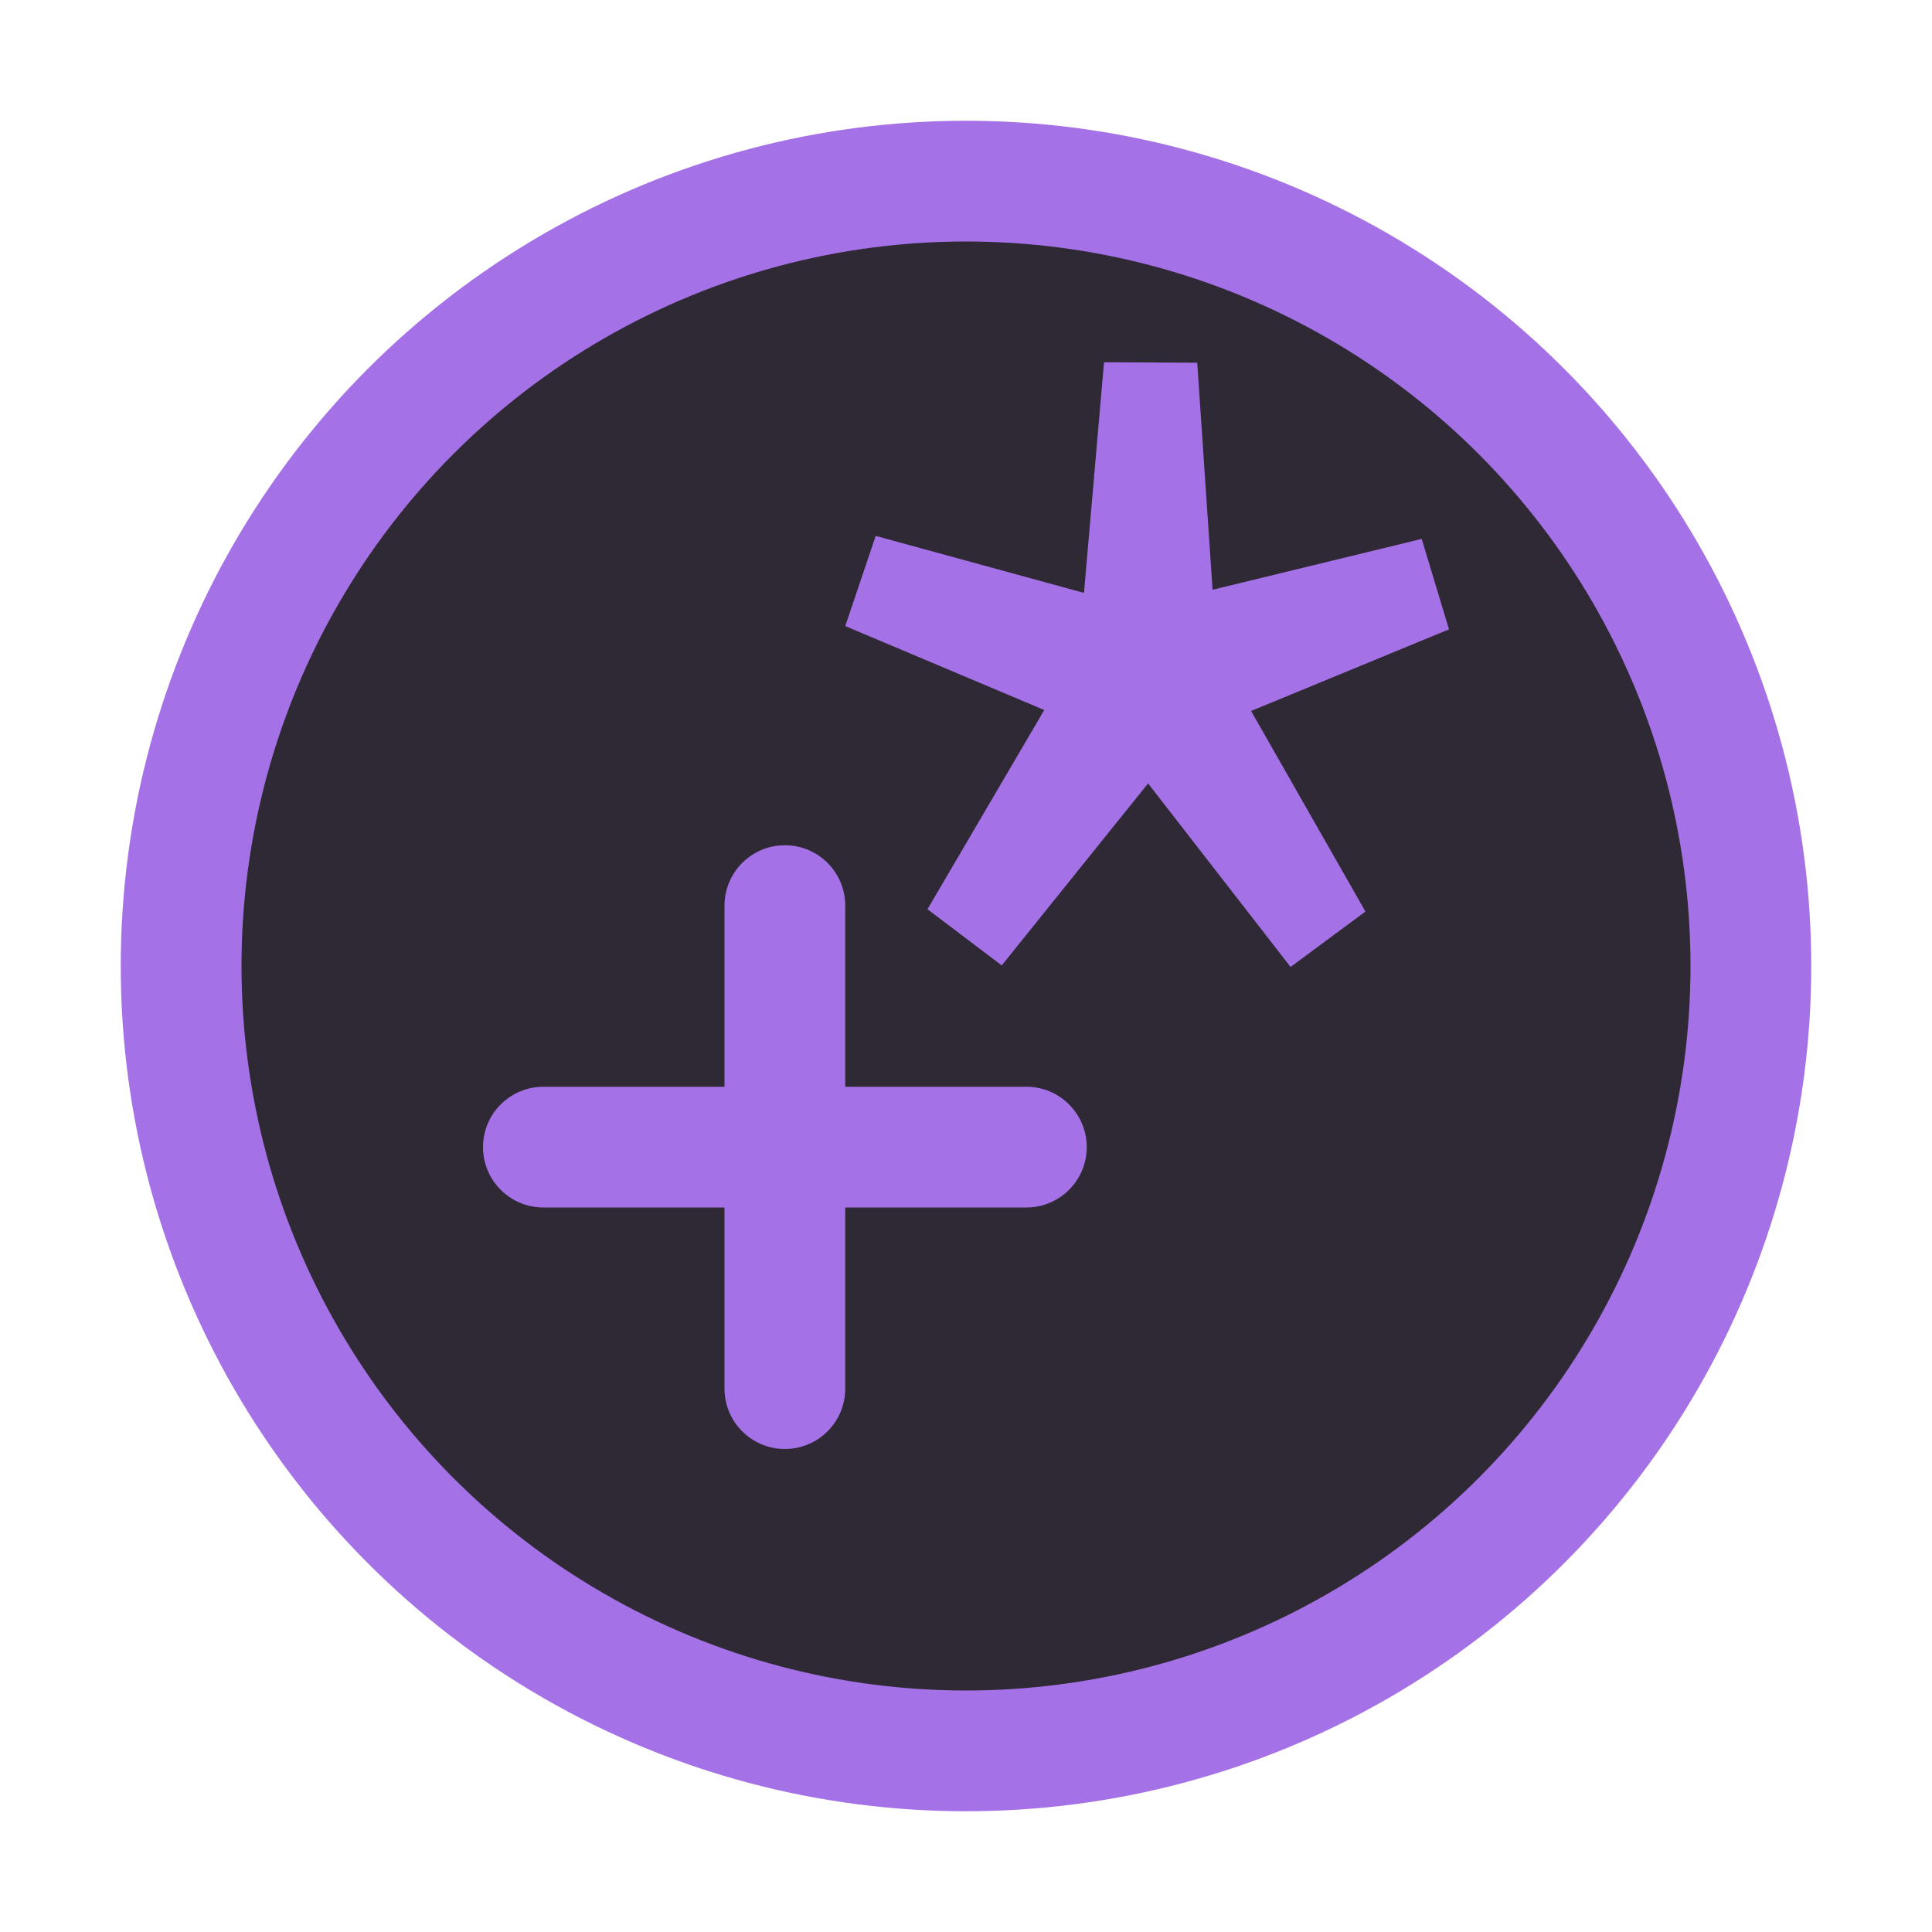 <svg width="16" height="16" viewBox="0 0 16 16" fill="none" xmlns="http://www.w3.org/2000/svg">
<circle cx="8" cy="8" r="6.5" fill="#2F2936" stroke="#A571E6"/>
<path fill-rule="evenodd" clip-rule="evenodd" d="M7.681 7.53L8.648 5.88L7 5.185L7.252 4.438L8.977 4.91L9.143 3L9.915 3.004L10.042 4.884L11.774 4.463L12 5.212L10.361 5.888L11.308 7.549L10.688 8.008L9.508 6.488L8.296 7.995L7.681 7.53Z" fill="#A571E6"/>
<path fill-rule="evenodd" clip-rule="evenodd" d="M6.5 7C6.776 7 7 7.224 7 7.5V9H8.5C8.776 9 9 9.224 9 9.5C9 9.776 8.776 10 8.5 10H7V11.5C7 11.776 6.776 12 6.5 12C6.224 12 6 11.776 6 11.5V10H4.5C4.224 10 4 9.776 4 9.5C4 9.224 4.224 9 4.5 9H6V7.5C6 7.224 6.224 7 6.5 7Z" fill="#A571E6"/>
</svg>
